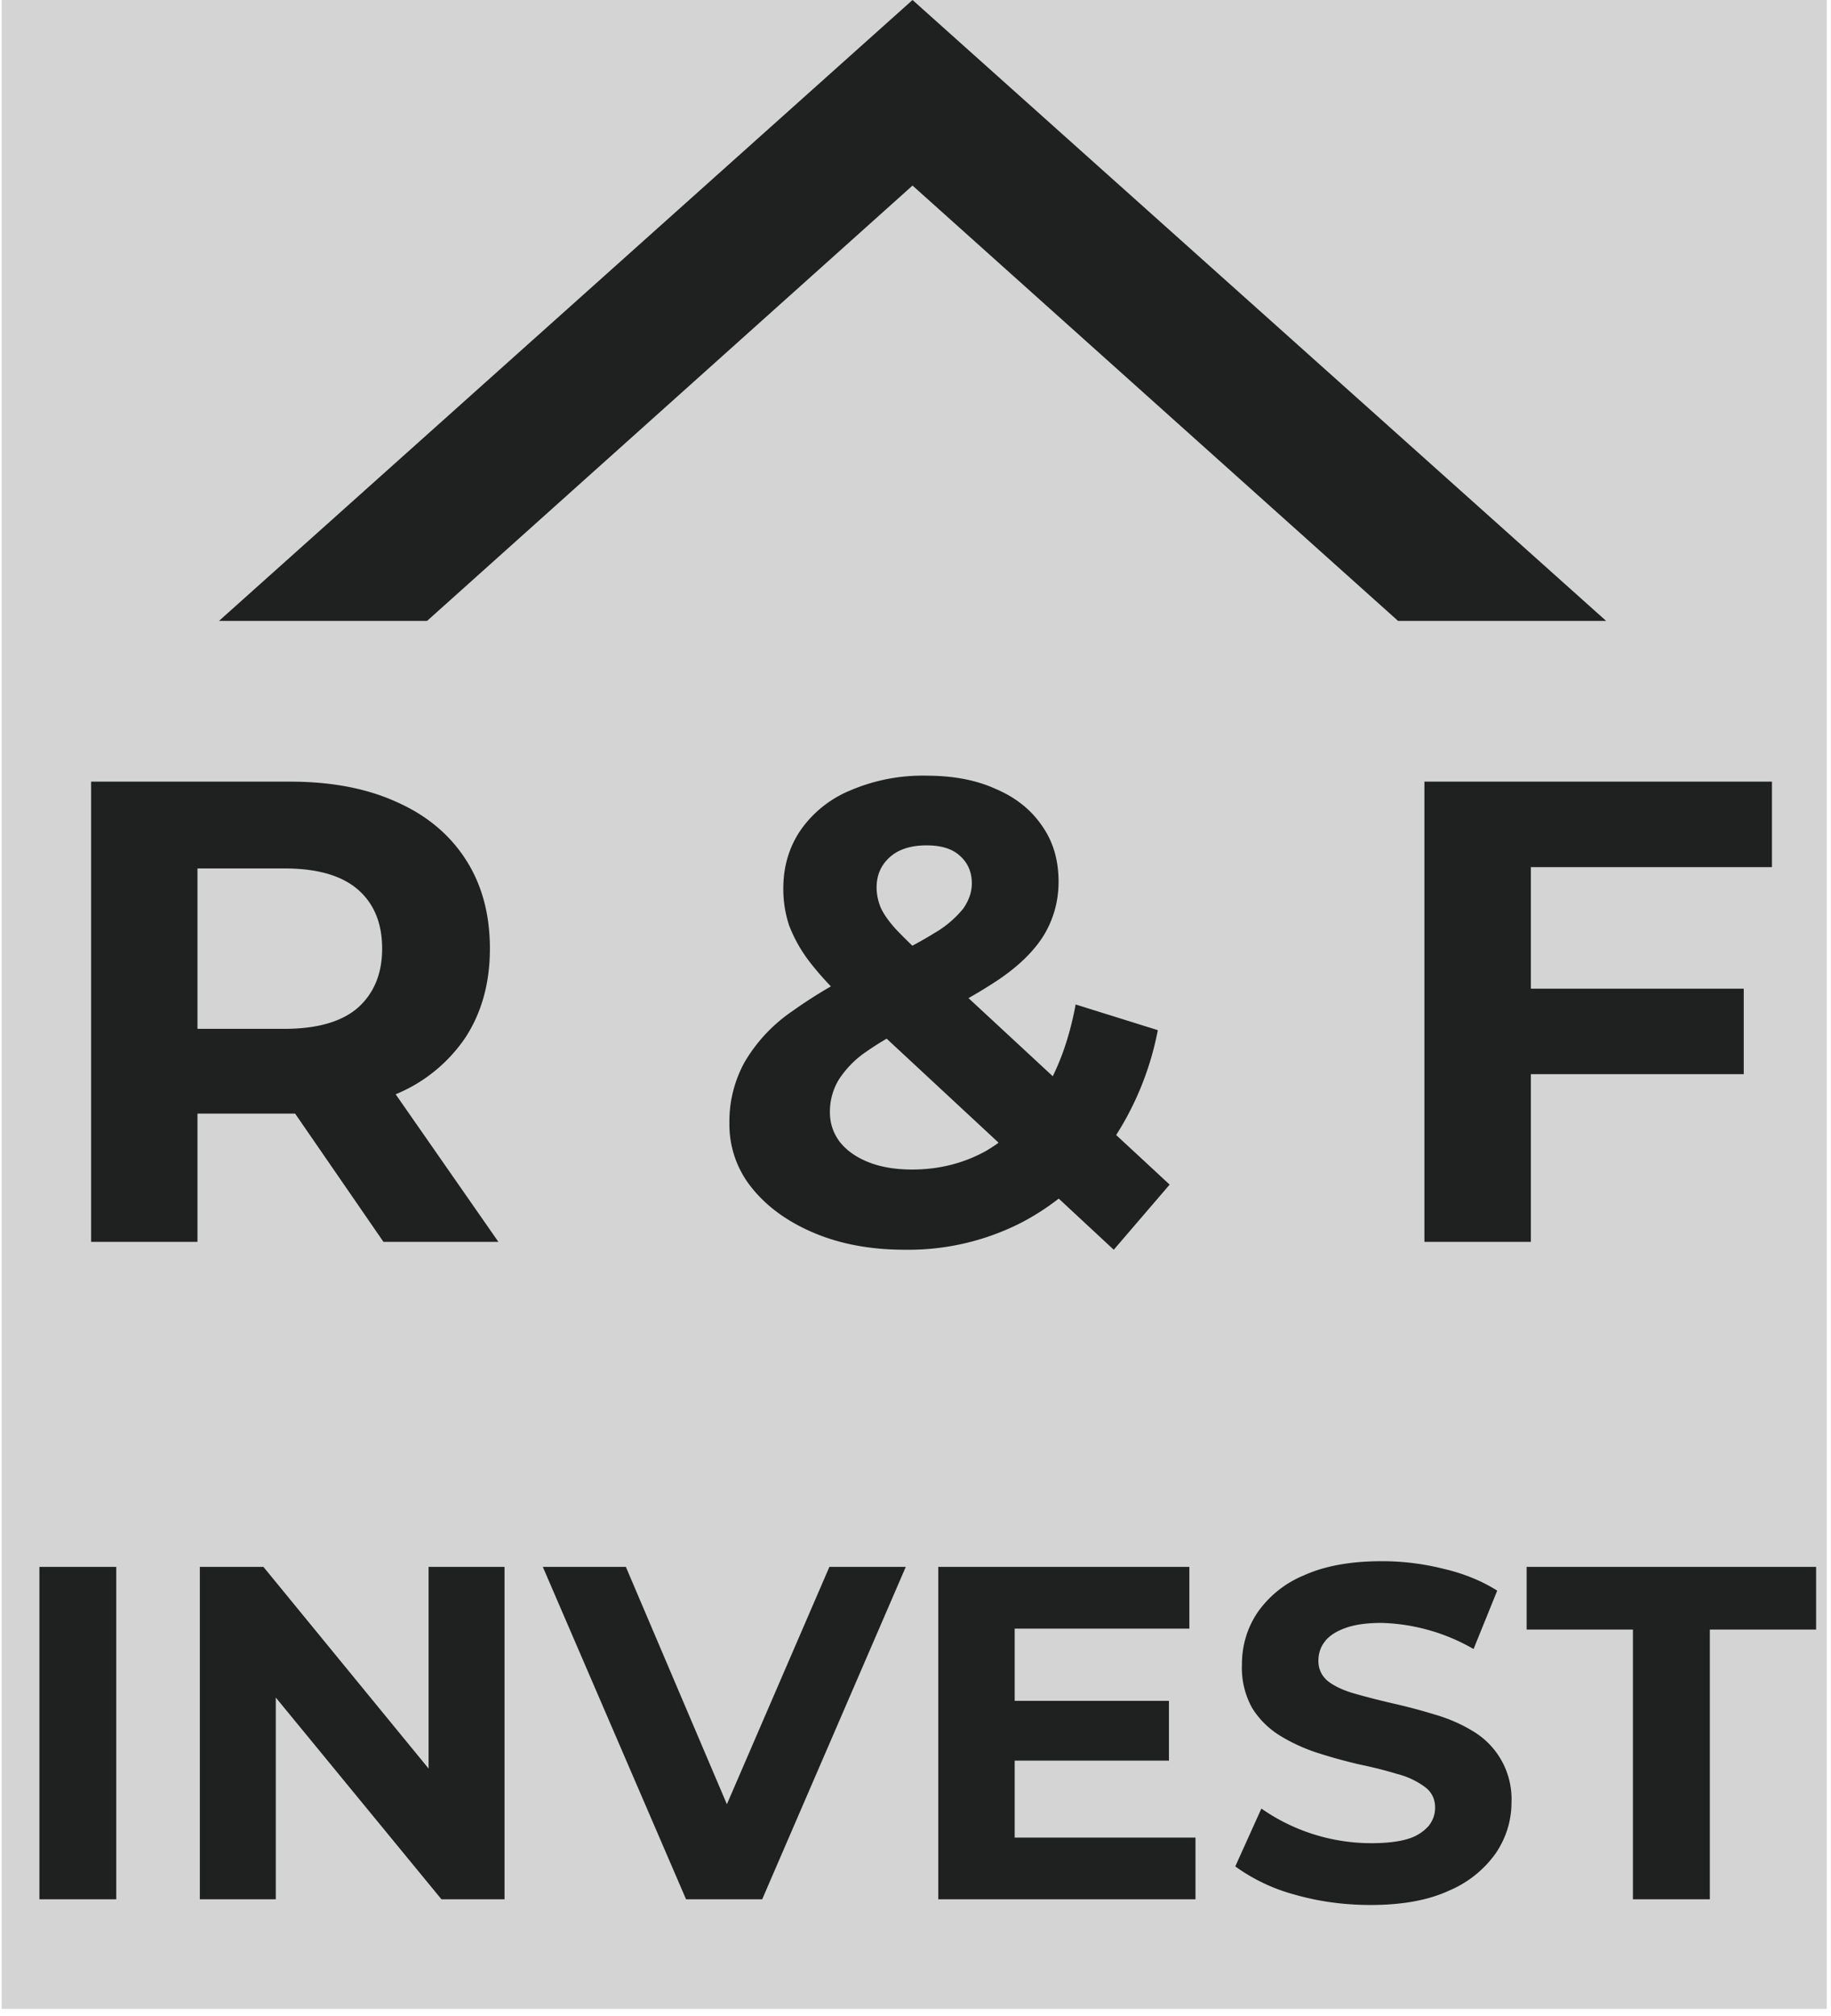 <svg xmlns="http://www.w3.org/2000/svg" xml:space="preserve" style="fill-rule:evenodd;clip-rule:evenodd;stroke-linejoin:round;stroke-miterlimit:2" viewBox="0 0 209 230"><path d="M.19 0h208.33v229.17H.19z" style="fill:#d4d4d4"/><path d="M159.58 70.83h23.75L104.16 0 25 70.83h23.75l55.41-49.66 55.42 49.66ZM10.4 141.67v-52.5h22.72c4.7 0 8.75.77 12.15 2.32 3.4 1.5 6.02 3.68 7.87 6.53 1.85 2.85 2.78 6.25 2.78 10.2 0 3.9-.93 7.27-2.78 10.12a17.74 17.74 0 0 1-7.87 6.45c-3.4 1.5-7.45 2.25-12.15 2.25H17.14l5.4-5.32v19.95H10.4Zm33.37 0-13.13-19.05h12.98l13.27 19.05H43.77Zm-21.23-18.6-5.4-5.7h15.3c3.75 0 6.55-.8 8.4-2.4 1.85-1.65 2.78-3.9 2.78-6.75 0-2.9-.93-5.15-2.78-6.75-1.85-1.6-4.65-2.4-8.4-2.4h-15.3l5.4-5.78v29.78Zm80.74 19.5c-3.85 0-7.27-.63-10.27-1.88s-5.38-2.95-7.13-5.1a11.43 11.43 0 0 1-2.62-7.42 14 14 0 0 1 1.72-6.98 18.12 18.12 0 0 1 5.48-5.85 52.91 52.91 0 0 1 9.52-5.4c2.8-1.3 5-2.45 6.6-3.45a12 12 0 0 0 3.38-2.85c.65-.95.97-1.9.97-2.85 0-1.3-.45-2.35-1.35-3.15-.85-.8-2.12-1.2-3.82-1.2-1.8 0-3.2.45-4.2 1.35-1 .9-1.5 2.05-1.5 3.45 0 .75.15 1.5.45 2.25.3.7.87 1.53 1.72 2.48.85.9 2.05 2.07 3.6 3.52l27.68 25.65-6.38 7.43-30.52-28.35a33.53 33.53 0 0 1-4.2-4.5 16.49 16.49 0 0 1-2.33-4.13 13.2 13.2 0 0 1-.67-4.2c0-2.55.67-4.8 2.02-6.75a12.91 12.91 0 0 1 5.7-4.5 20.9 20.9 0 0 1 8.63-1.65c3.05 0 5.67.5 7.87 1.5 2.25.95 4 2.33 5.25 4.13 1.3 1.8 1.95 3.95 1.95 6.45 0 2.2-.55 4.22-1.65 6.07-1.1 1.8-2.82 3.5-5.17 5.1a54.72 54.72 0 0 1-9.08 4.88 34.26 34.26 0 0 0-6.07 3.37 11.19 11.19 0 0 0-3.15 3.23 7.09 7.09 0 0 0-.98 3.67c0 1.25.38 2.38 1.13 3.38.8 1 1.9 1.77 3.3 2.32 1.4.55 3.05.83 4.95.83 3.05 0 5.85-.7 8.4-2.1a18.27 18.27 0 0 0 6.45-6.38c1.8-2.85 3.07-6.3 3.82-10.35l9.38 2.93a34.22 34.22 0 0 1-5.63 13.27 28.16 28.16 0 0 1-9.97 8.7 28.38 28.38 0 0 1-13.28 3.08Zm70.56-29.78h25.2v9.75h-25.2v-9.75Zm.9 28.88h-12.15v-52.5h39.67v9.75h-27.52v42.75ZM4.5 216.67v-37.92h8.77v37.92H4.5Zm18.31 0v-37.92h7.26l22.37 27.3h-3.52v-27.3h8.67v37.92h-7.2l-22.43-27.3h3.52v27.3H22.8Zm55.5 0-16.35-37.92h9.48l14.3 33.58h-5.58l14.51-33.58h8.72L87 216.67h-8.67Zm36.86-22.64h18.26v6.82h-18.26v-6.83Zm.65 15.6h20.64v7.04H107.1v-37.92h28.66v7.04h-19.94v23.84Zm40.62 7.69c-3.03 0-5.94-.4-8.72-1.2a20.77 20.77 0 0 1-6.72-3.2l2.98-6.6a21.94 21.94 0 0 0 12.51 3.95c1.74 0 3.13-.16 4.18-.48a5.07 5.07 0 0 0 2.38-1.46c.5-.62.76-1.32.76-2.12 0-1-.4-1.8-1.2-2.38a9.07 9.07 0 0 0-3.14-1.46c-1.3-.4-2.74-.76-4.33-1.09a61.2 61.2 0 0 1-4.71-1.3 20.07 20.07 0 0 1-4.28-1.95 9.84 9.84 0 0 1-3.2-3.14 9.43 9.43 0 0 1-1.19-4.98c0-2.17.58-4.14 1.74-5.9a12 12 0 0 1 5.3-4.28c2.39-1.09 5.37-1.63 8.94-1.63 2.38 0 4.73.29 7.04.87 2.31.54 4.35 1.37 6.12 2.49l-2.7 6.66a22.19 22.19 0 0 0-10.51-2.98c-1.7 0-3.09.2-4.17.6-1.09.4-1.86.92-2.33 1.57-.47.61-.7 1.34-.7 2.17 0 .97.4 1.77 1.18 2.38.8.58 1.85 1.05 3.15 1.4 1.3.37 2.72.73 4.28 1.09 1.59.36 3.16.78 4.7 1.25 1.6.47 3.04 1.1 4.34 1.9a9 9 0 0 1 4.39 8.07c0 2.12-.6 4.07-1.79 5.84a12.47 12.47 0 0 1-5.36 4.28c-2.35 1.09-5.33 1.63-8.94 1.63Zm29.95-.65V185.9h-12.13v-7.15h33.04v7.15h-12.13v30.77h-8.78Z" style="fill:#1f2020;fill-rule:nonzero"/></svg>